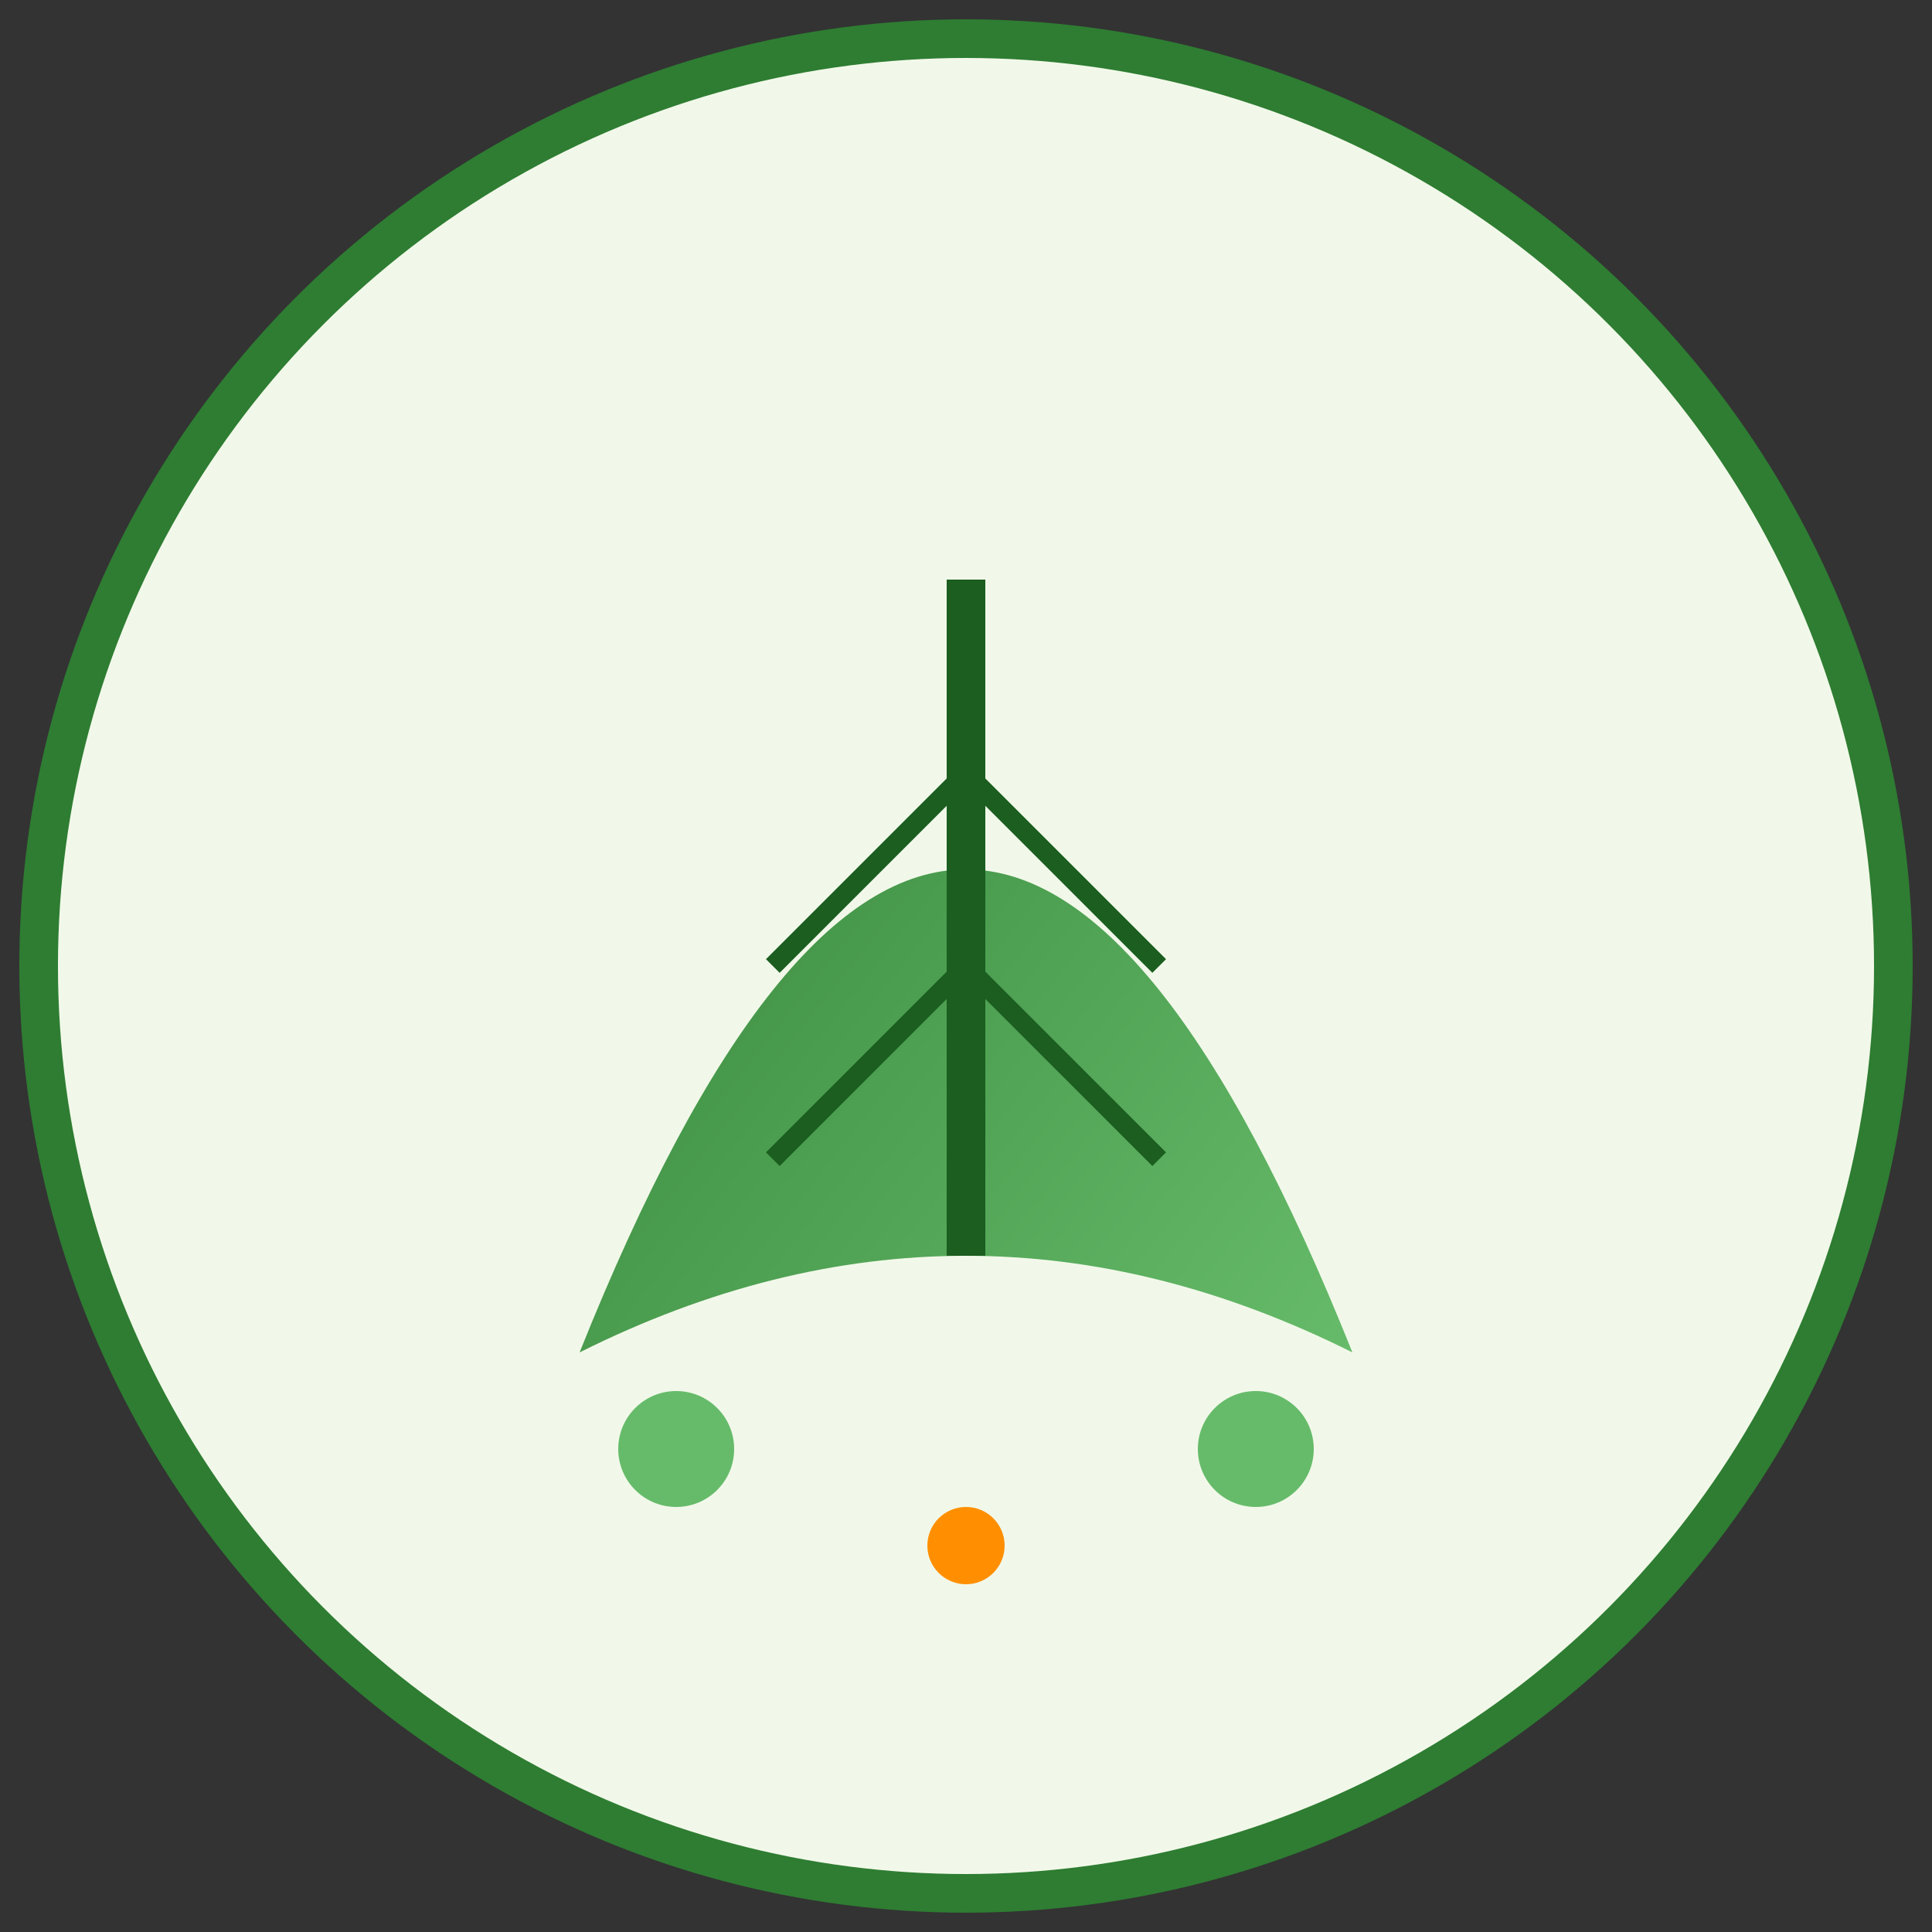 <svg xmlns="http://www.w3.org/2000/svg" viewBox="0 0 100 100">
  <rect x="0" y="0" width="100" height="100" fill="#333333" stroke="none"/>
  <defs>
    <linearGradient id="leafGradient" x1="0%" y1="0%" x2="100%" y2="100%">
      <stop offset="0%" style="stop-color:#2E7D32;stop-opacity:1" />
      <stop offset="100%" style="stop-color:#66BB6A;stop-opacity:1" />
    </linearGradient>
  </defs>
  
  <!-- 背景圆形 -->
  <circle cx="50" cy="50" r="48" fill="#F1F8E9" stroke="#2E7D32" stroke-width="2"/>
  
  <!-- 主叶片 -->
  <path d="M30 70 Q50 20 70 70 Q50 60 30 70" fill="url(#leafGradient)"/>
  
  <!-- 叶脉 -->
  <path d="M50 30 L50 65" stroke="#1B5E20" stroke-width="2" fill="none"/>
  <path d="M50 40 Q45 45 40 50" stroke="#1B5E20" stroke-width="1" fill="none"/>
  <path d="M50 40 Q55 45 60 50" stroke="#1B5E20" stroke-width="1" fill="none"/>
  <path d="M50 50 Q45 55 40 60" stroke="#1B5E20" stroke-width="1" fill="none"/>
  <path d="M50 50 Q55 55 60 60" stroke="#1B5E20" stroke-width="1" fill="none"/>
  
  <!-- 小装饰叶片 -->
  <circle cx="35" cy="75" r="3" fill="#66BB6A"/>
  <circle cx="65" cy="75" r="3" fill="#66BB6A"/>
  <circle cx="50" cy="80" r="2" fill="#FF8F00"/>
</svg>
